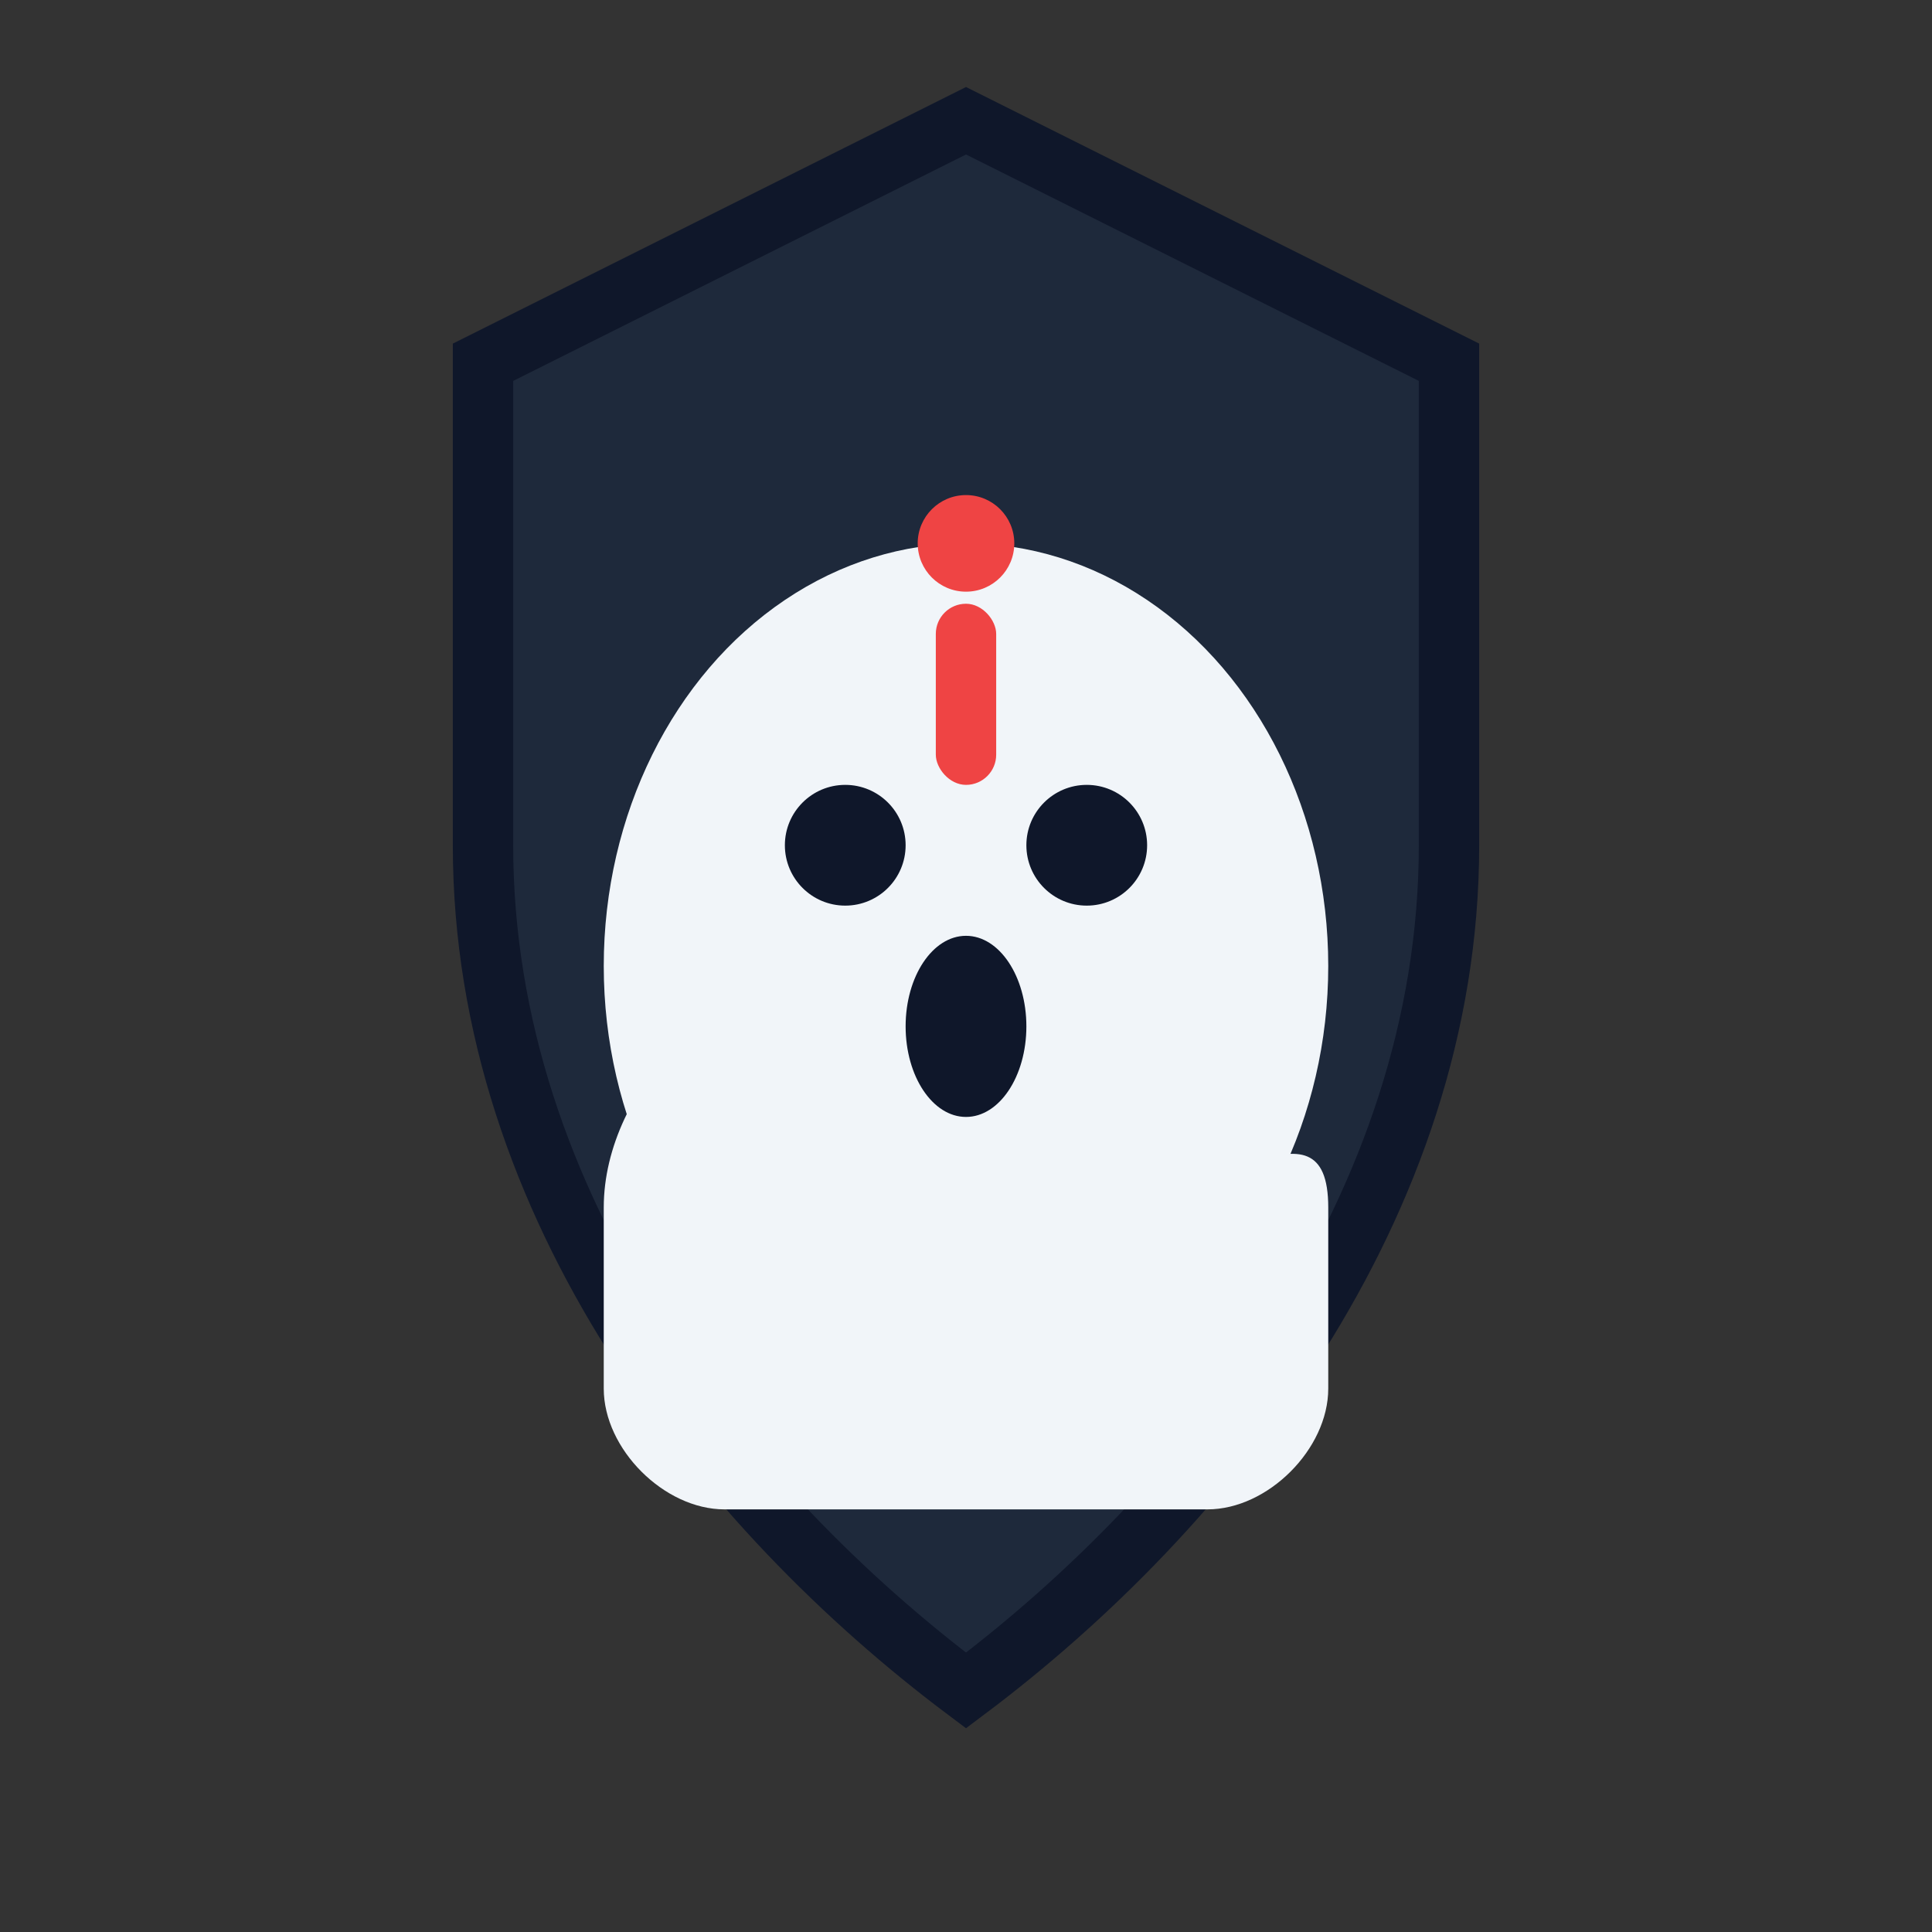 <svg width="32" height="32" viewBox="0 0 32 32" fill="none" xmlns="http://www.w3.org/2000/svg">
  <rect x="0" y="0" width="32" height="32" fill="#333333" stroke="none"/>
  <!-- Shield background -->
  <path d="M16 2L24 6V14C24 20 20 25 16 28C12 25 8 20 8 14V6L16 2Z" fill="#1E293B" stroke="#0F172A" stroke-width="1"/>
  
  <!-- Ghost body -->
  <ellipse cx="16" cy="16" rx="6" ry="7" fill="#F1F5F9"/>
  
  <!-- Ghost wavy bottom -->
  <path d="M10 20C10 18 12 16 14 16C16 16 18 18 18 20C20 20 22 18 22 20V23C22 24 21 25 20 25H12C11 25 10 24 10 23V20Z" fill="#F1F5F9"/>
  
  <!-- Ghost eyes -->
  <circle cx="14" cy="14" r="1" fill="#0F172A"/>
  <circle cx="18" cy="14" r="1" fill="#0F172A"/>
  
  <!-- Ghost mouth -->
  <ellipse cx="16" cy="17" rx="1" ry="1.5" fill="#0F172A"/>
  
  <!-- Warning symbol -->
  <circle cx="16" cy="9" r="0.8" fill="#EF4444"/>
  <rect x="15.5" y="10" width="1" height="3" rx="0.5" fill="#EF4444"/>
</svg>